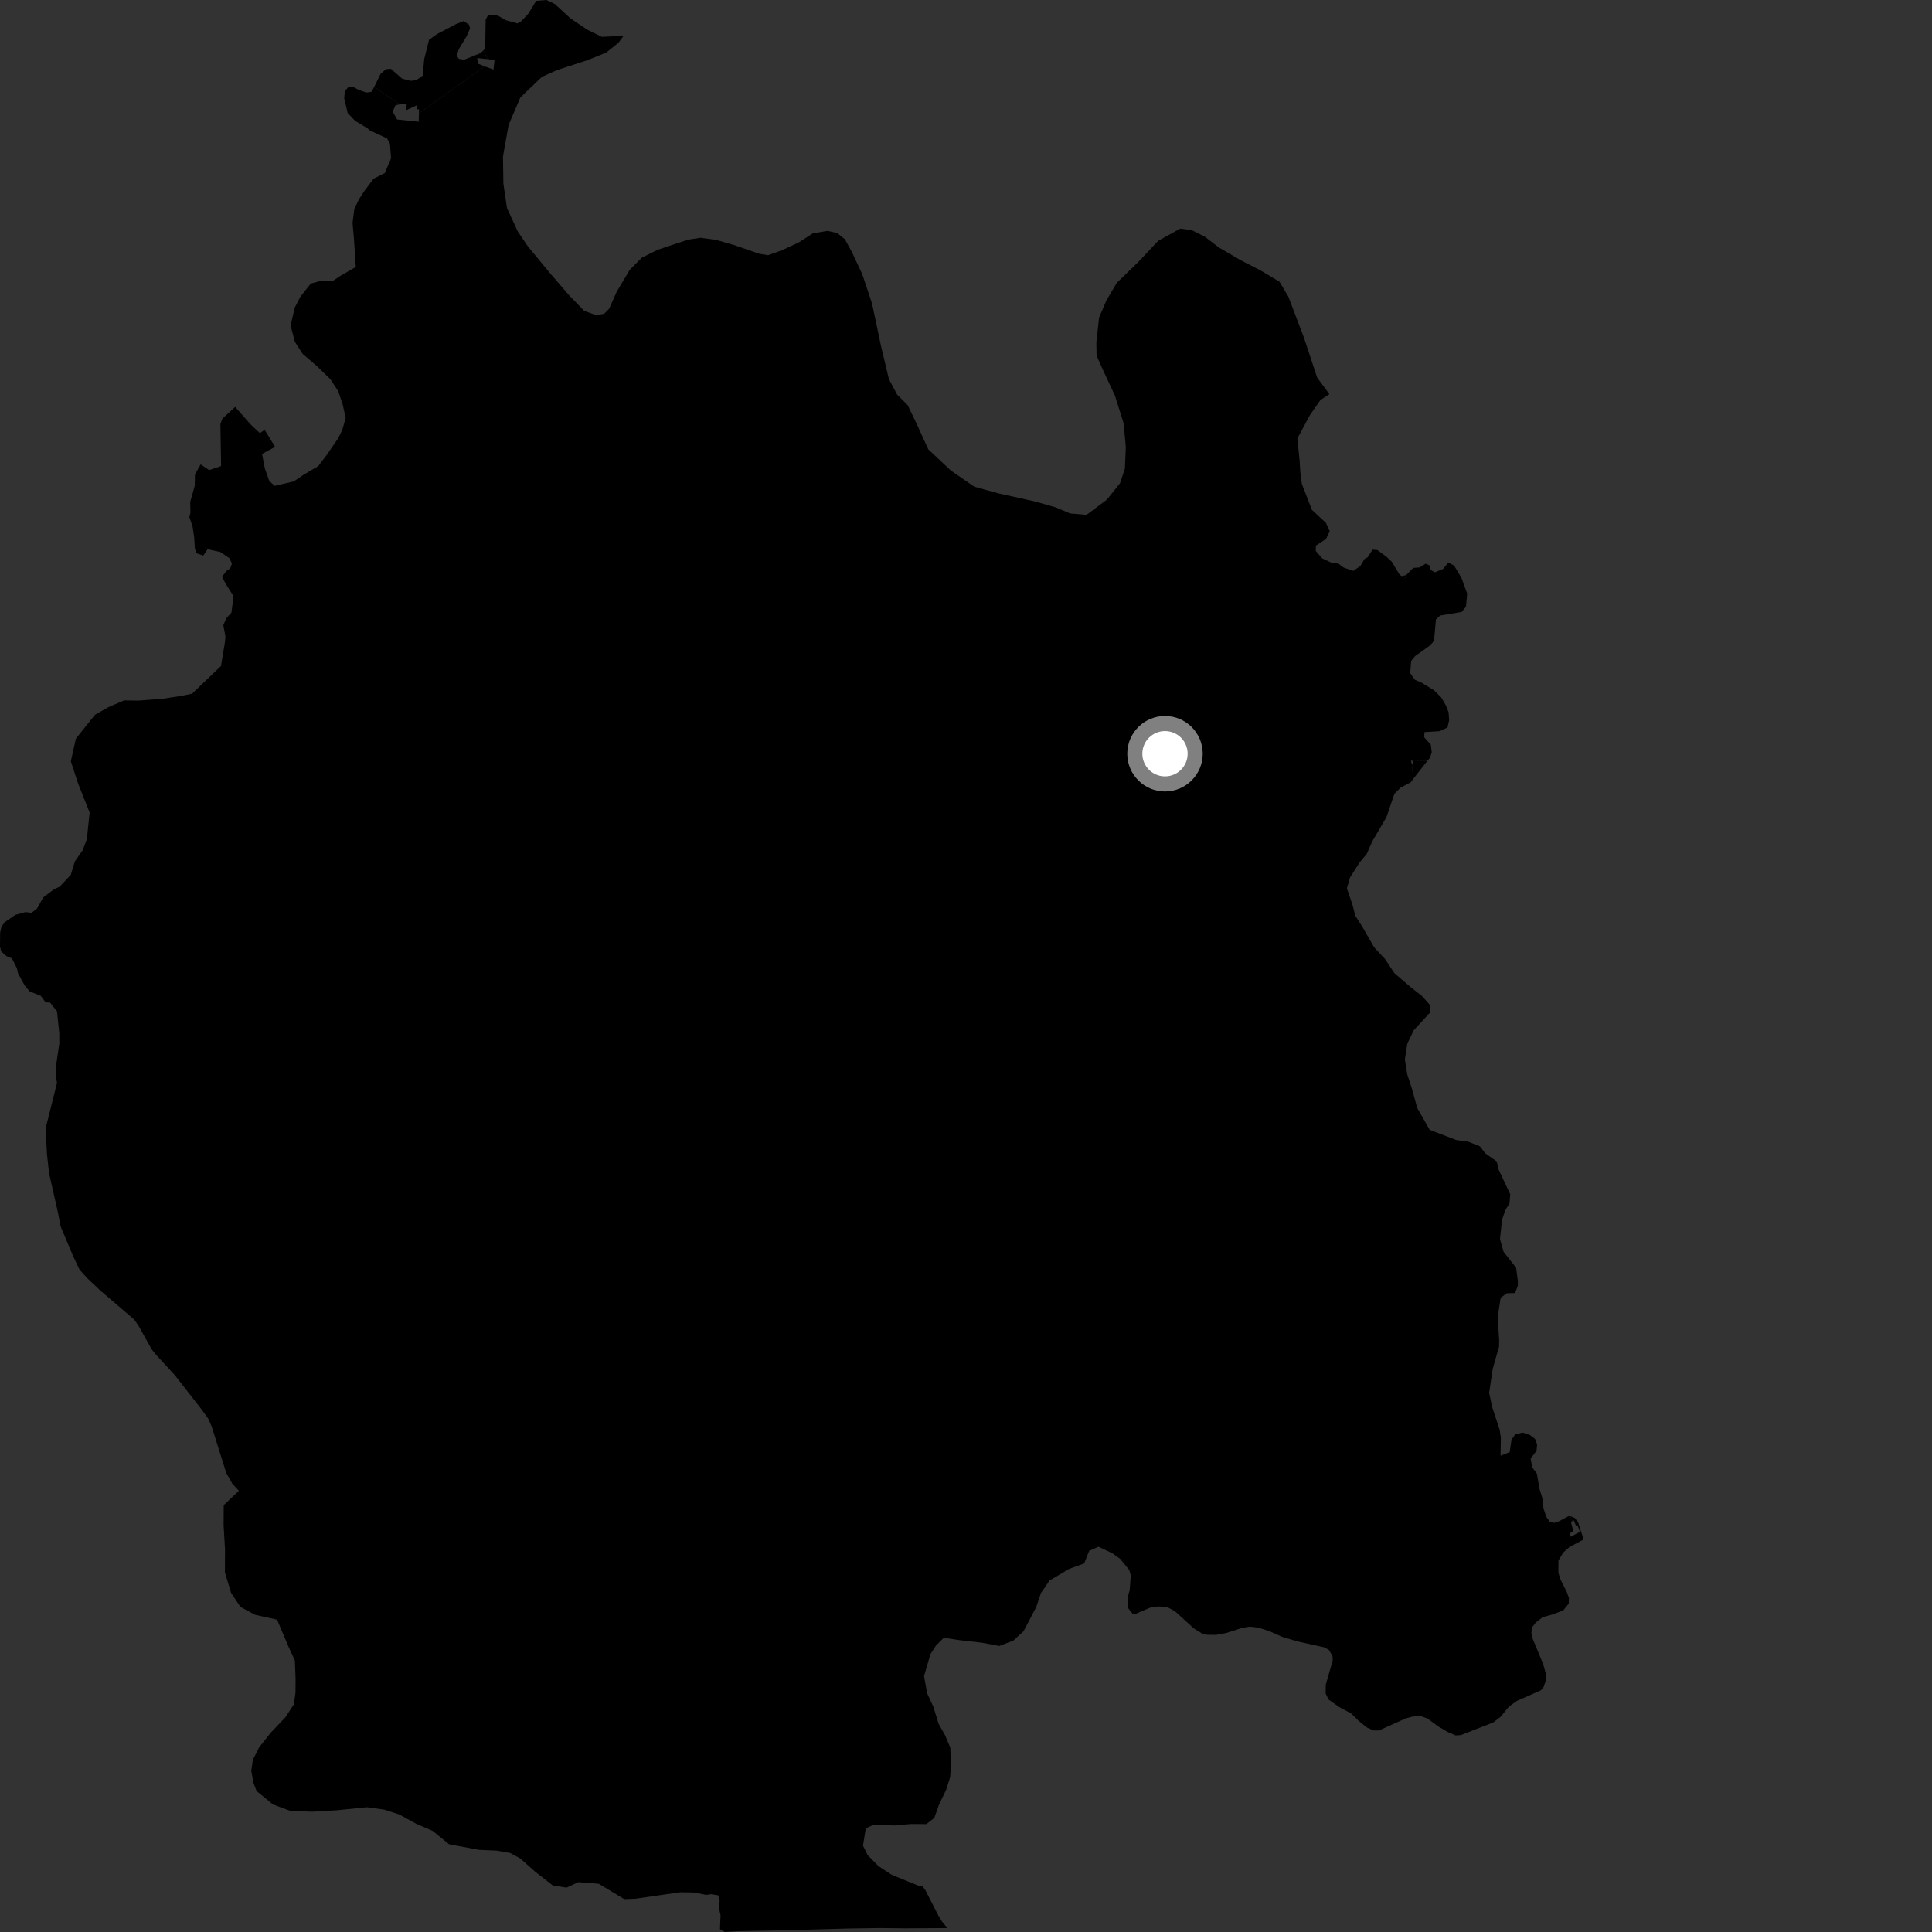 <?xml version="1.0" encoding="utf-8" ?>
<svg baseProfile="full" height="1024" version="1.1" width="1024" xmlns="http://www.w3.org/2000/svg" xmlns:ev="http://www.w3.org/2001/xml-events" xmlns:xlink="http://www.w3.org/1999/xlink"><rect width="100%" height="100%" fill="#333333" stroke="none"/><defs /><polygon fill="black" points="198.348,46.027 196.865,48.677 194.236,49.063 189.923,47.56 186.922,45.886 184.671,46.071 182.799,48.318 182.42,52.068 184.297,59.935 188.231,64.051 194.817,68.016 195.931,69.086 205.107,73.33 206.697,76.202 207.266,83.916 203.928,91.738 198.057,94.688 193.372,100.865 190.376,105.388 187.8,110.756 186.86,118.207 187.572,126.106 188.584,141.481 180.202,146.35 175.983,149.193 170.592,148.708 164.741,150.286 159.216,157.263 156.228,163.036 153.992,172.544 156.355,181.302 160.422,187.579 167.819,193.912 175.187,201.064 179.264,207.342 181.654,214.432 183.205,221.515 181.463,227.712 179.28,232.249 173.344,240.882 168.671,247.052 161.117,251.511 155.667,255.172 145.635,257.516 142.743,254.977 140.367,248.303 138.894,240.615 145.8,236.832 140.244,227.818 137.739,229.583 132.82,224.945 124.659,215.692 117.92,221.826 116.812,224.8 117.19,247.022 110.844,249.168 106.347,246.138 103.334,251.475 103.233,257.425 100.813,266.017 100.95,271.721 100.385,274.113 102.067,279.046 102.931,284.82 103.288,290.734 104.281,293.291 107.737,294.461 110.029,291.082 116.778,292.585 121.519,295.785 122.942,298.653 122.077,301.163 120.042,302.667 117.637,305.733 119.91,309.931 123.784,315.941 122.665,324.683 119.992,327.628 118.377,331.318 119.461,337.296 119.281,339.909 117.131,353.001 101.767,367.692 96.167,368.814 86.584,370.309 73.294,371.331 65.828,371.209 57.488,374.795 50.362,378.827 40.22,391.516 37.541,403.499 41.504,415.599 47.507,430.644 46.04,444.737 43.892,450.505 39.642,456.651 37.496,463.711 31.67,469.9 28.349,471.533 22.944,475.646 19.647,481.552 16.719,483.797 13.479,483.429 8.156,484.895 2.407,488.836 0.715,491.381 0.072,494.393 0.0,501.591 0.568,504.207 3.521,506.824 6.338,507.966 8.957,513.161 9.543,515.838 13.005,522.2 15.692,525.457 21.617,527.808 24.182,531.28 26.525,531.361 30.214,536.029 31.422,547.652 31.438,553.17 29.815,564.031 29.498,570.252 30.231,573.903 24.214,597.884 24.87,611.458 25.983,621.733 30.728,642.744 32.127,650.029 38.625,665.479 42.163,672.943 46.296,677.507 53.094,683.942 71.128,699.391 73.478,702.766 80.398,715.185 82.675,718.027 92.707,728.916 106.821,747.005 110.353,751.896 112.144,755.906 119.909,780.637 123.136,786.395 126.628,790.146 118.584,797.734 118.515,808.468 119.278,821.336 119.21,833.385 122.468,844.198 127.407,851.69 135.267,855.896 146.864,858.447 153.015,873 156.281,880.076 156.657,889.626 156.62,897.097 155.779,903.326 151.14,910.357 143.646,918.211 137.388,926.067 134.037,932.69 133.172,938.499 134.385,945.153 136.023,949.314 144.696,956.409 153.82,959.777 165.42,960.241 178.707,959.467 194.498,957.867 203.635,959.144 211.518,961.664 220.635,966.663 229.332,970.434 238.026,977.504 253.801,980.453 263.379,980.889 270.436,982.154 275.83,985.076 283.793,992.166 292.986,999.343 300.285,1000.489 306.528,997.599 317.359,998.446 330.891,1006.593 336.774,1006.362 360.56,1002.939 367.927,1003.053 374.293,1004.347 376.871,1003.967 380.726,1004.576 381.413,1006.829 381.225,1012.034 381.915,1015.12 381.584,1022.498 384.208,1024.0 390.69,1023.583 418.594,1023.031 449.838,1022.155 466.624,1021.912 479.562,1022.058 502.164,1021.937 499.257,1018.435 497.402,1015.37 490.353,1001.619 488.91,999.782 487.126,999.593 472.645,993.693 465.616,989.084 459.863,983.243 457.403,978.242 458.881,969.059 463.255,967.067 474.055,967.545 482.736,966.771 491.03,966.815 495.191,963.53 497.712,956.48 501.482,948.617 503.574,941.982 504.035,935.758 503.675,926.213 500.81,919.547 497.509,913.711 494.672,904.556 491.392,897.477 489.767,888.336 493.151,876.732 496.079,872.183 500.232,868.058 508.917,869.358 520.511,870.683 529.629,872.397 537.102,869.542 542.494,864.594 549.213,851.775 551.732,844.317 556.311,837.697 566.72,831.538 574.6,828.676 577.289,821.986 582.199,819.79 589.589,823.253 593.699,826.226 598.498,832.075 599.339,834.969 598.752,842.93 597.659,846.515 597.973,852.396 600.472,855.509 602.479,855.147 610.485,851.706 614.659,851.472 618.7,851.827 622.695,853.918 632.791,863.122 637.079,865.793 639.973,866.485 644.487,866.533 649.943,865.527 658.337,862.817 662.219,862.167 666.915,862.672 672.577,864.478 679.622,867.586 687.643,869.967 701.776,873.098 704.323,874.462 706.259,877.737 706.374,880.059 702.691,892.896 702.619,897.543 704.155,900.796 709.932,904.829 716.131,908.186 719.956,911.934 724.425,915.579 727.921,917.163 730.888,917.184 744.946,910.846 748.722,909.825 752.702,909.489 756.411,910.74 762.489,915.179 767.311,917.983 771.472,919.802 774.211,919.662 791.421,912.956 795.354,909.968 799.813,904.482 804.031,901.499 816.662,895.921 818.151,894.146 819.321,890.807 819.332,887.158 817.937,882.043 812.463,868.851 811.681,865.721 811.846,862.727 814.045,859.944 817.68,857.125 822.86,855.698 828.611,853.5 831.439,849.955 831.56,846.932 830.427,843.798 827.128,837.239 825.977,833.612 826.021,827.138 828.526,822.869 832.015,819.859 839.388,815.925 837.808,811.187 837.193,811.362 837.377,811.884 832.496,814.528 832.072,812.728 833.877,811.412 832.596,806.605 833.351,806.264 832.318,803.622 831.233,803.661 826.476,806.222 823.627,807.166 821.368,806.477 819.56,803.93 818.113,799.6 817.444,793.92 815.928,789.017 814.585,781.069 812.113,777.723 811.253,773.085 814.387,768.952 814.712,765.638 813.598,762.65 810.839,760.562 807.059,759.315 803.132,760.164 801.123,763.126 800.16,769.666 795.316,771.559 795.485,762.138 794.857,757.804 790.914,745.898 789.276,738.266 791.143,725.674 794.537,713.673 794.569,710.221 793.922,700.12 794.231,695.329 795.384,687.834 798.647,685.457 802.995,685.338 804.495,681.442 804.502,678.946 803.558,671.89 796.95,663.549 795.018,656.756 796.114,646.472 797.859,641.341 800.059,637.853 800.456,632.981 794.291,619.891 793.289,615.578 787.282,611.323 784.371,607.577 778.143,605.081 771.888,604.246 757.758,598.84 751.148,587.206 748.289,576.821 745.839,569.342 744.617,561.444 745.907,553.142 749.288,546.088 758.078,536.537 757.68,532.39 753.563,527.815 747.729,523.24 739.026,515.751 734.074,508.278 728.28,502.041 722.081,491.226 718.377,485.403 716.734,479.177 713.873,470.859 715.566,465.056 720.605,457.167 724.395,452.61 727.322,445.966 734.859,433.103 739.061,420.738 742.347,417.452 747.805,414.578 749.042,412.814 748.37,405.353 747.812,403.046 749.144,403.423 756.494,403.334 757.896,401.639 758.864,398.751 758.376,394.753 754.848,390.767 755.009,388.047 763.033,387.537 767.207,385.608 768.088,381.687 767.773,377.521 766.325,373.848 763.919,369.698 760.069,365.872 753.322,361.737 749.955,360.31 747.436,356.829 747.955,350.294 750.117,347.684 757.638,342.314 759.577,340.304 760.248,337.699 761.066,328.349 763.295,326.261 774.7,324.359 777.008,321.533 777.643,314.615 774.614,306.298 770.701,299.78 767.589,298.125 764.942,301.532 760.542,303.331 758.314,302.15 757.865,299.782 755.63,298.746 752.426,300.759 749.073,300.992 745.242,304.848 745.041,306.122 743.888,306.492 742.968,305.33 741.85,304.653 737.687,297.738 735.156,295.344 730.033,291.51 727.506,291.339 724.894,295.35 723.211,296.28 721.084,299.924 717.35,302.581 712.113,300.797 709.031,298.474 705.846,298.314 700.808,295.963 697.384,292.015 697.419,289.208 702.837,285.643 704.807,281.551 702.739,277.092 695.342,270.223 690.009,256.499 689.21,250.276 688.811,244.036 687.621,232.403 694.341,219.957 699.8,212.081 704.614,208.896 698.137,200.172 691.031,178.704 682.879,157.256 678.141,149.302 668.227,143.383 657.666,137.964 646.016,131.163 638.64,125.506 631.606,121.952 625.536,121.175 613.822,127.676 603.996,138.168 591.927,149.925 586.473,159.126 582.539,168.291 581.093,181.459 581.21,188.459 584.039,194.901 590.946,209.684 595.588,224.502 596.705,237.099 596.213,248.403 593.619,256.158 586.636,264.845 575.861,272.89 567.213,272.141 559.59,268.928 548.488,265.763 529.191,261.492 516.419,257.981 504.092,249.487 492.027,238.182 485.753,224.43 481.061,214.686 475.519,209.166 471.152,200.994 466.941,183.353 462.186,160.828 456.943,145.13 451.464,133.478 447.797,126.783 443.659,123.514 438.642,122.365 430.792,123.707 423.297,128.543 414.278,132.706 407.045,135.275 402.331,134.469 389.231,129.936 379.478,127.12 371.275,126.021 364.792,127.02 348.749,132.323 340.087,136.63 333.737,143.083 326.891,154.587 322.85,163.633 320.228,166.304 315.88,167.036 309.579,164.735 301.479,156.333 291.622,144.896 279.827,130.644 274.391,122.633 268.7,110.255 266.803,97.362 266.588,82.909 269.565,66.211 275.802,51.656 287.221,40.726 295.175,37.17 311.493,31.851 321.36,27.825 327.768,22.695 330.497,19.012 318.963,19.526 311.189,15.687 302.318,9.696 294.132,2.161 289.619,0.0 284.181,0.46 280.008,7.261 276.195,11.336 274.233,12.389 268.063,10.701 263.325,7.96 258.596,8.102 257.409,10.462 257.153,25.671 256.145,26.73 258.577,31.335 262.133,31.805 261.568,36.864 256.878,35.186 222.028,60.061 221.937,64.502 210.468,63.33 208.12,59.119 209.642,55.762 211.954,55.28 198.348,46.027" /><polygon fill="black" points="258.577,31.335 256.145,26.73 254.91,28.037 246.117,31.603 243.225,31.215 242.044,29.505 243.223,25.97 247.297,19.272 249.139,15.074 248.611,13.107 245.73,11.176 241.647,12.801 231.607,18.072 227.403,21.1 224.827,31.394 224.072,40.017 220.69,42.46 217.694,42.841 213.187,41.719 207.182,36.48 204.558,36.672 201.741,39.116 198.348,46.027 211.954,55.28 215.625,54.888 215.128,58.485 220.936,55.793 220.932,57.89 222.081,57.924 222.028,60.061 256.878,35.186 253.432,33.764 252.922,30.755 258.577,31.335" /><polygon fill="black" points="756.494,403.334 749.144,403.423 748.37,405.353 749.042,412.814 756.494,403.334" /><polygon fill="black" points="832.318,803.622 833.351,806.264 834.129,805.901 835.271,808.541 836.069,808.269 837.193,811.362 837.808,811.187 836.401,806.763 834.657,804.576 832.318,803.622" /><polygon fill="black" points="745.242,304.848 742.968,305.33 743.888,306.492 745.041,306.122 745.242,304.848" /><circle cx="617.472" cy="399.492" fill="rgb(100%,100%,100%)" r="16" stroke="grey" stroke-width="8" /></svg>